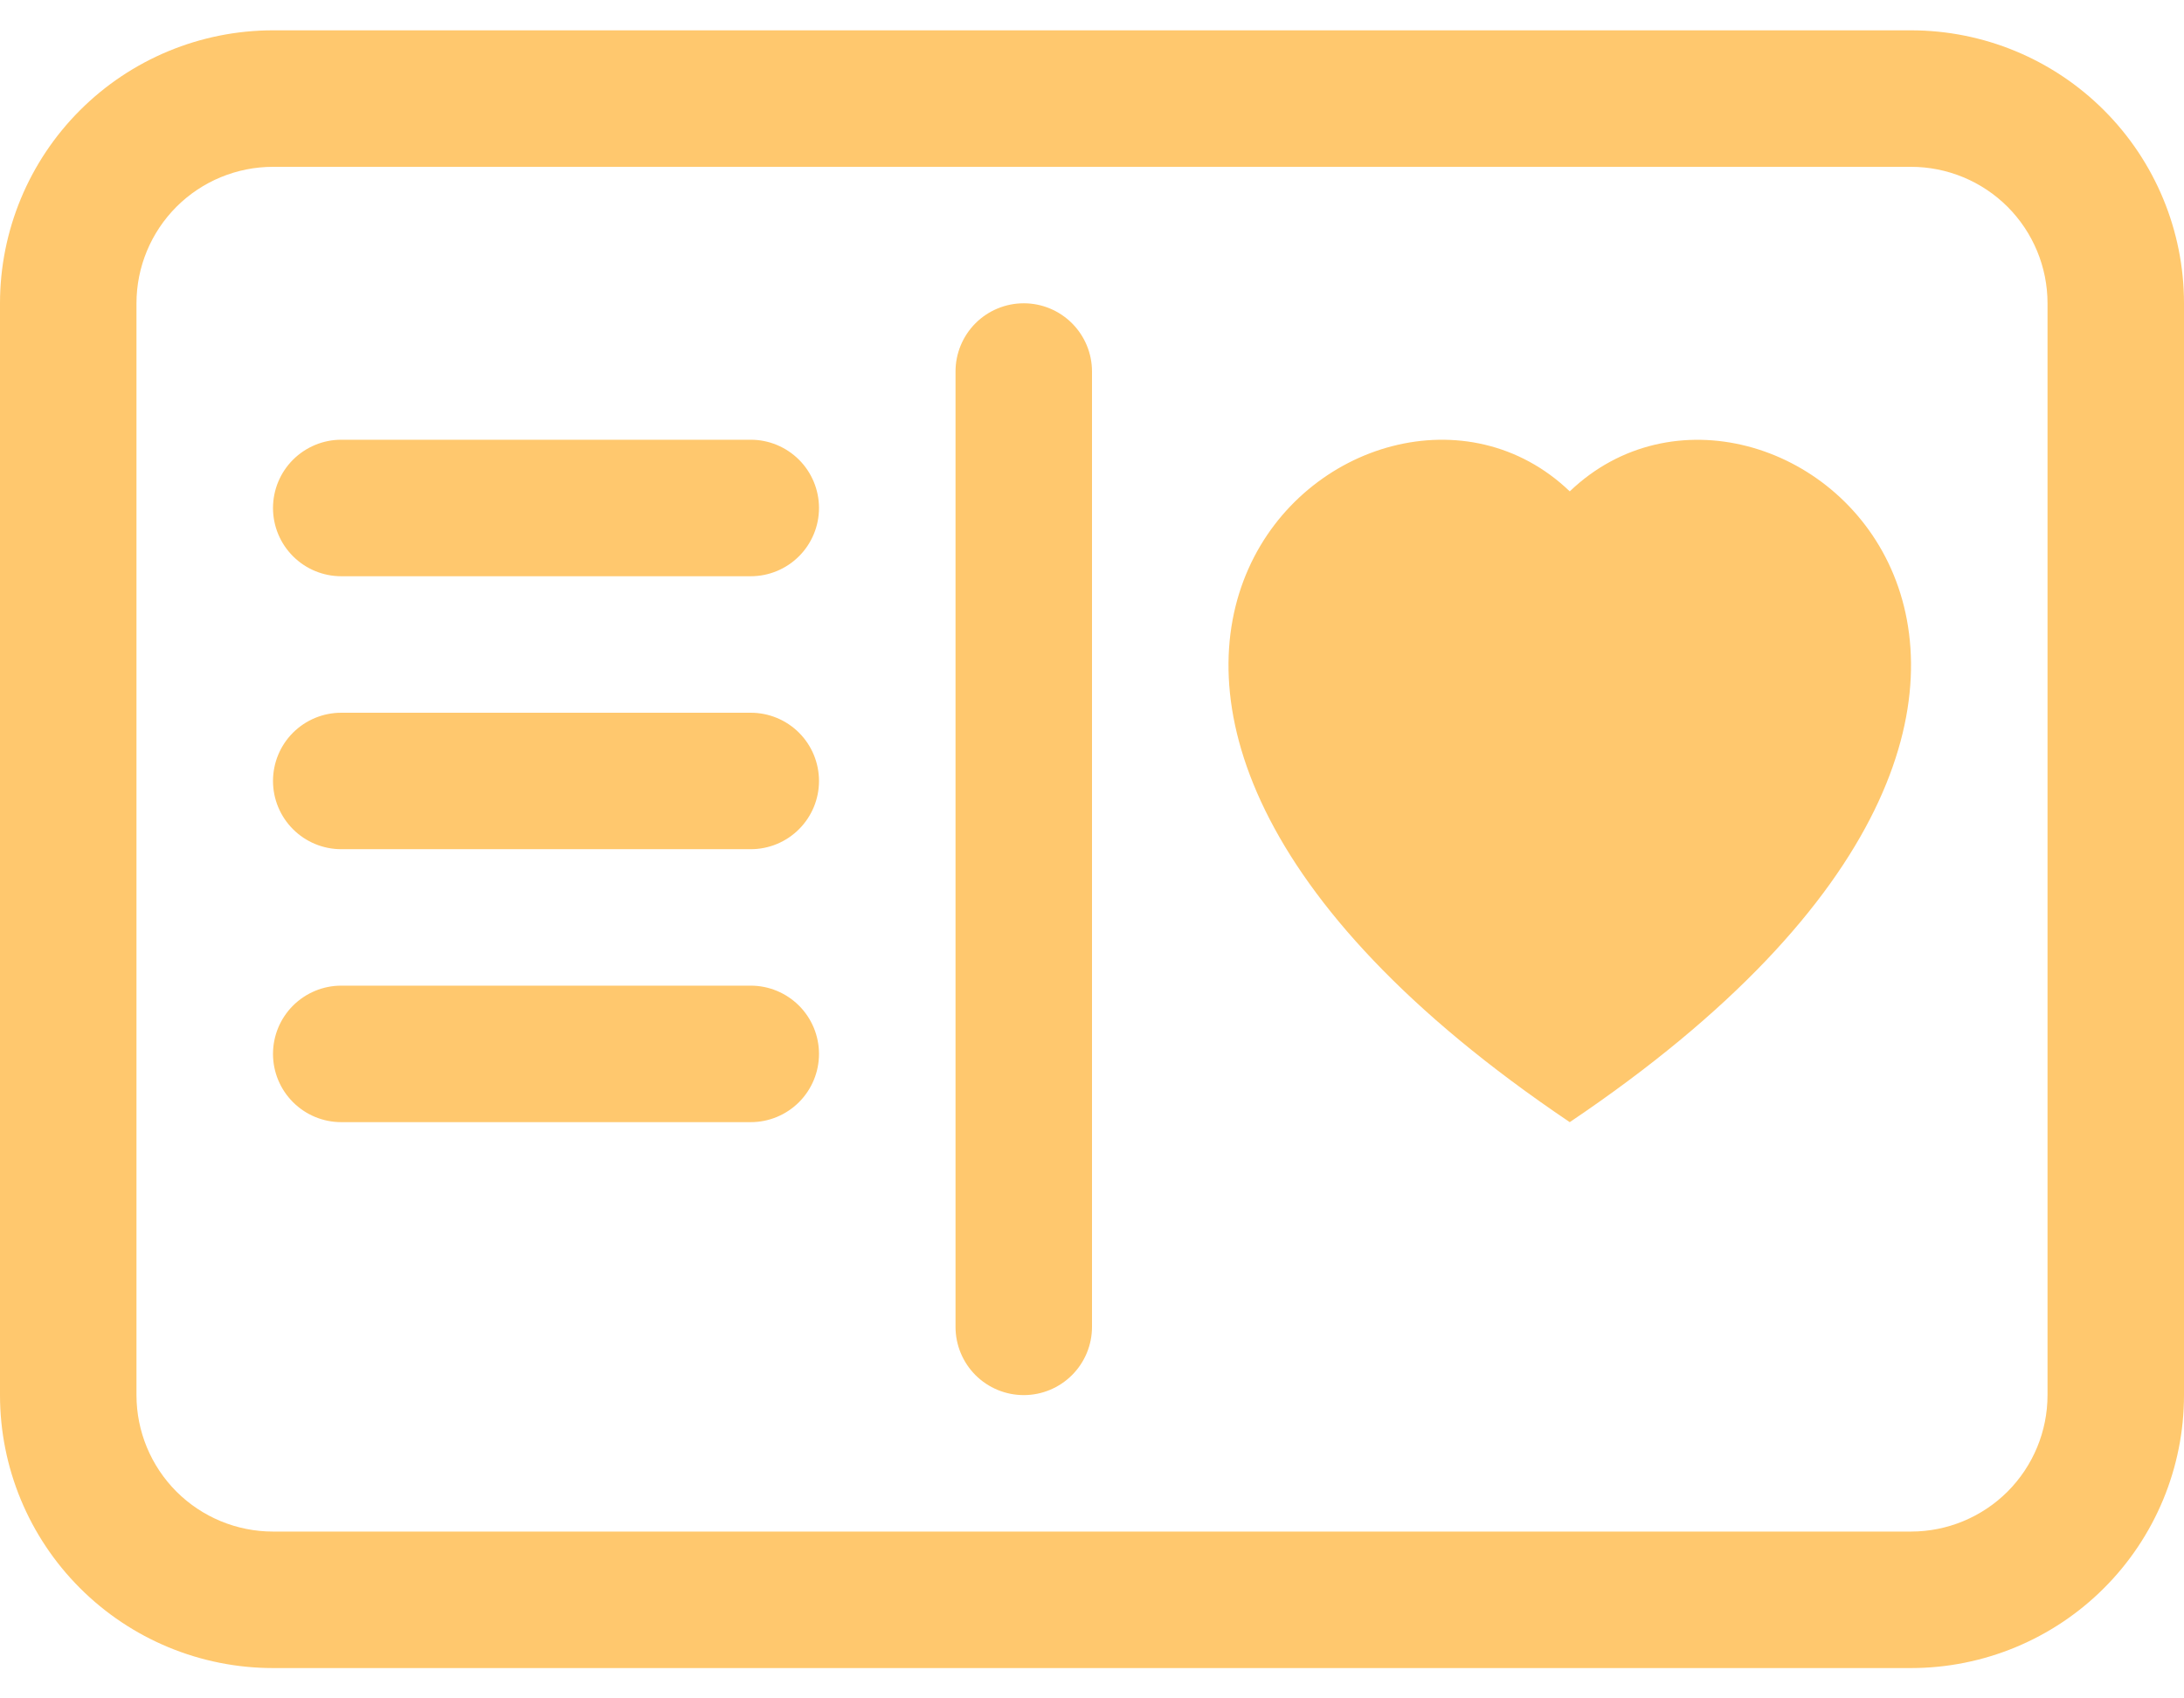 <svg width="45" height="35" viewBox="0 0 45 35" fill="none" xmlns="http://www.w3.org/2000/svg">
<g id="Group">
<path id="Vector" d="M22.5 7.656C22.5 7.283 22.352 6.926 22.088 6.662C21.824 6.398 21.467 6.25 21.094 6.25C20.721 6.25 20.363 6.398 20.099 6.662C19.836 6.926 19.688 7.283 19.688 7.656V27.344C19.688 27.717 19.836 28.074 20.099 28.338C20.363 28.602 20.721 28.75 21.094 28.75C21.467 28.75 21.824 28.602 22.088 28.338C22.352 28.074 22.5 27.717 22.5 27.344V7.656ZM32.344 10.126C36.512 6.132 45.83 14.041 32.344 23.125C18.858 14.041 28.176 6.129 32.344 10.126ZM7.031 9.062C6.658 9.062 6.301 9.211 6.037 9.474C5.773 9.738 5.625 10.096 5.625 10.469C5.625 10.842 5.773 11.199 6.037 11.463C6.301 11.727 6.658 11.875 7.031 11.875H15.469C15.842 11.875 16.199 11.727 16.463 11.463C16.727 11.199 16.875 10.842 16.875 10.469C16.875 10.096 16.727 9.738 16.463 9.474C16.199 9.211 15.842 9.062 15.469 9.062H7.031ZM7.031 14.688C6.658 14.688 6.301 14.836 6.037 15.099C5.773 15.363 5.625 15.721 5.625 16.094C5.625 16.467 5.773 16.824 6.037 17.088C6.301 17.352 6.658 17.5 7.031 17.5H15.469C15.842 17.5 16.199 17.352 16.463 17.088C16.727 16.824 16.875 16.467 16.875 16.094C16.875 15.721 16.727 15.363 16.463 15.099C16.199 14.836 15.842 14.688 15.469 14.688H7.031ZM7.031 20.312C6.658 20.312 6.301 20.461 6.037 20.724C5.773 20.988 5.625 21.346 5.625 21.719C5.625 22.092 5.773 22.449 6.037 22.713C6.301 22.977 6.658 23.125 7.031 23.125H15.469C15.842 23.125 16.199 22.977 16.463 22.713C16.727 22.449 16.875 22.092 16.875 21.719C16.875 21.346 16.727 20.988 16.463 20.724C16.199 20.461 15.842 20.312 15.469 20.312H7.031Z" fill="#FFC86E"/>
<path id="Vector_2" fill-rule="evenodd" clip-rule="evenodd" d="M0 6.25C0 4.758 0.593 3.327 1.648 2.273C2.702 1.218 4.133 0.625 5.625 0.625H39.375C40.867 0.625 42.298 1.218 43.352 2.273C44.407 3.327 45 4.758 45 6.25V28.75C45 30.242 44.407 31.673 43.352 32.727C42.298 33.782 40.867 34.375 39.375 34.375H5.625C4.133 34.375 2.702 33.782 1.648 32.727C0.593 31.673 0 30.242 0 28.75V6.25ZM5.625 3.438C4.879 3.438 4.164 3.734 3.636 4.261C3.109 4.789 2.812 5.504 2.812 6.25V28.75C2.812 29.496 3.109 30.211 3.636 30.739C4.164 31.266 4.879 31.562 5.625 31.562H39.375C40.121 31.562 40.836 31.266 41.364 30.739C41.891 30.211 42.188 29.496 42.188 28.75V6.25C42.188 5.504 41.891 4.789 41.364 4.261C40.836 3.734 40.121 3.438 39.375 3.438H5.625Z" fill="#FFC86E"/>
</g>
</svg>
